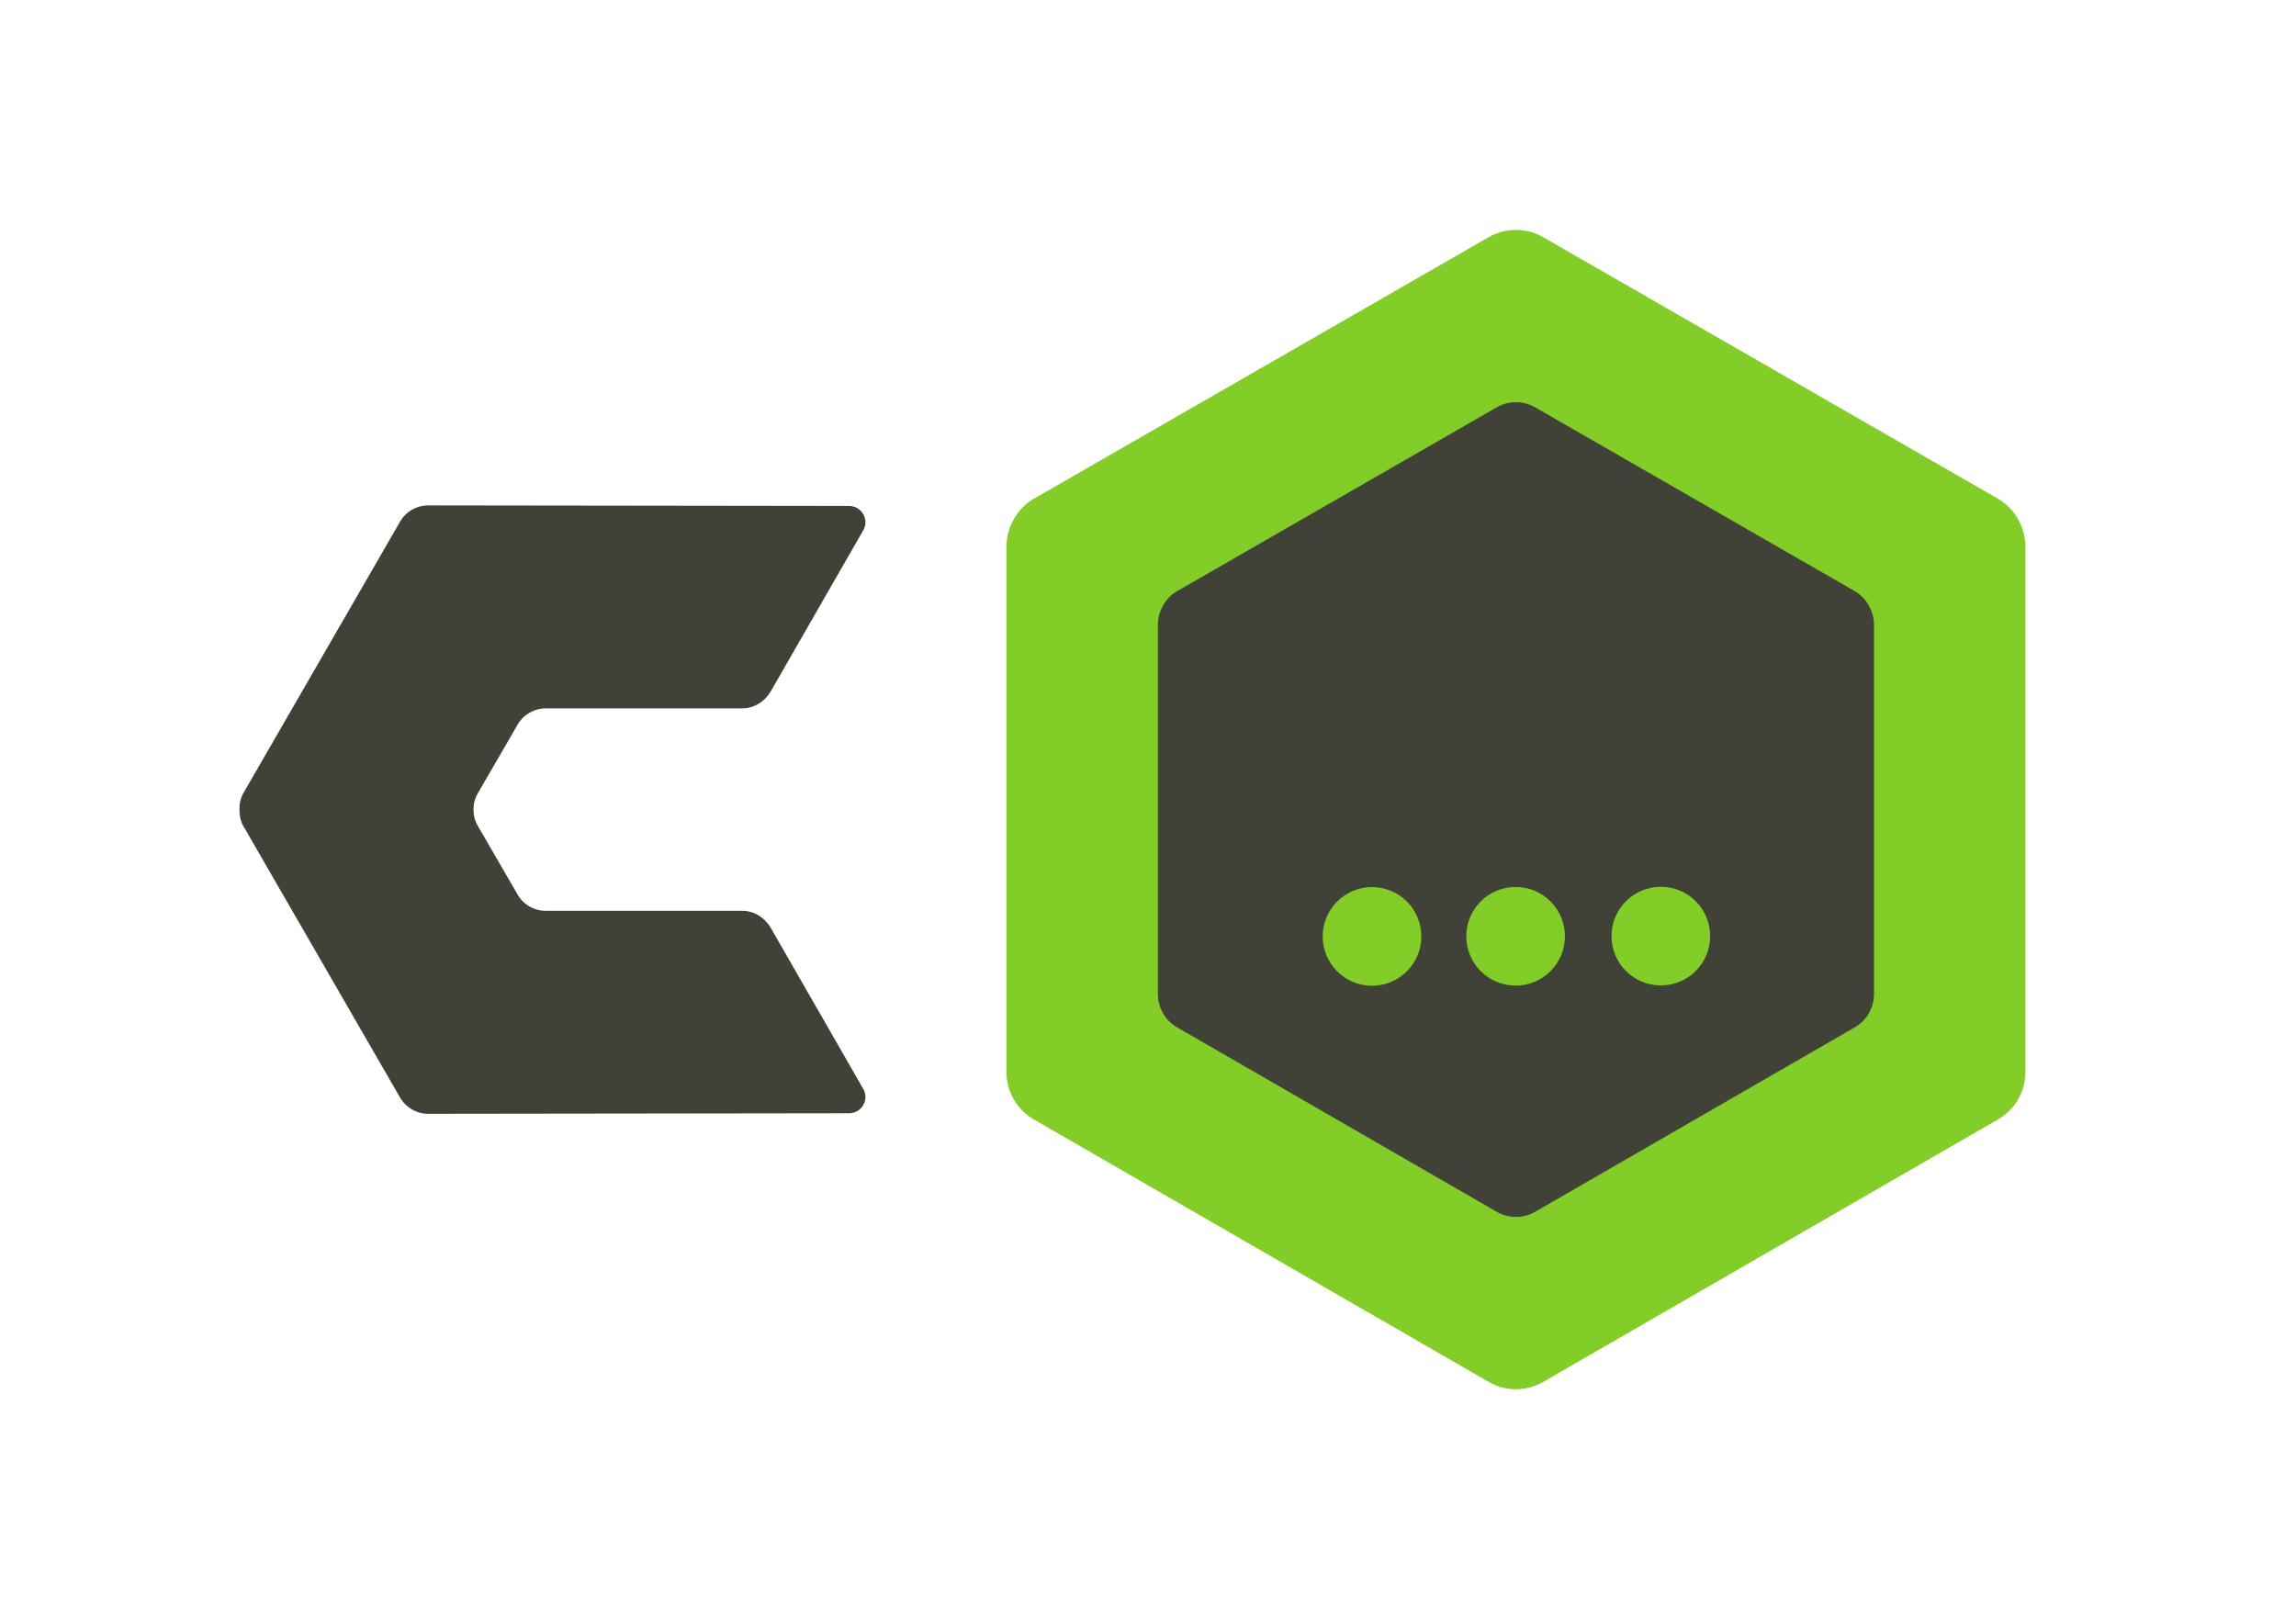 <?xml version="1.0" encoding="UTF-8" standalone="no"?>
<svg
   xmlns:dc="http://purl.org/dc/elements/1.1/"
   xmlns:cc="http://creativecommons.org/ns#"
   xmlns:rdf="http://www.w3.org/1999/02/22-rdf-syntax-ns#"
   xmlns:svg="http://www.w3.org/2000/svg"
   xmlns="http://www.w3.org/2000/svg"
   xmlns:sodipodi="http://sodipodi.sourceforge.net/DTD/sodipodi-0.dtd"
   xmlns:inkscape="http://www.inkscape.org/namespaces/inkscape"
   version="1.1"
   width="199.695"
   height="140.84"
   id="svg3030"
   sodipodi:docname="Node.js_logo_2015.svg"
   inkscape:version="0.92.3 (2405546, 2018-03-11)">
  <sodipodi:namedview
     pagecolor="#ffffff"
     bordercolor="#666666"
     borderopacity="1"
     objecttolerance="10"
     gridtolerance="10"
     guidetolerance="10"
     inkscape:pageopacity="0"
     inkscape:pageshadow="2"
     inkscape:window-width="3840"
     inkscape:window-height="2019"
     id="namedview7"
     showgrid="false"
     fit-margin-top="20"
     fit-margin-left="20"
     fit-margin-right="20"
     fit-margin-bottom="20"
     inkscape:zoom="5.6858693"
     inkscape:cx="-19.568407"
     inkscape:cy="68.464468"
     inkscape:window-x="-14"
     inkscape:window-y="-14"
     inkscape:window-maximized="1"
     inkscape:current-layer="layer1" />
  <defs
     id="defs3032" />
  <g
     transform="translate(-141.599,-508.456)"
     id="layer1">
    <g
       id="g4543"
       transform="translate(32)">
      <path
         inkscape:connector-curvature="0"
         id="path3730"
         d="m 241.447,528.456 c -0.824,0 -1.64,0.208 -2.378,0.634 l -39.556,22.751 c -1.479,0.852 -2.378,2.496 -2.378,4.201 v 45.66 c 0,1.707 0.9,3.268 2.378,4.122 l 39.556,22.83 c 1.479,0.854 3.277,0.854 4.756,0 l 39.556,-22.83 c 1.476,-0.854 2.378,-2.415 2.378,-4.122 v -45.66 c 0,-1.708 -0.899,-3.349 -2.378,-4.201 l -39.556,-22.751 c -0.738,-0.426 -1.554,-0.634 -2.378,-0.634 z"
         style="fill:#83cd29;fill-opacity:1;fill-rule:evenodd;stroke:none" />
      <path
         style="fill:#404137;fill-opacity:1;fill-rule:evenodd;stroke:none;stroke-width:0.703"
         d="m 241.447,543.442 c -0.579,0 -1.153,0.146 -1.671,0.446 l -27.8,15.989 c -1.039,0.599 -1.671,1.754 -1.671,2.953 v 32.089 c 0,1.2 0.633,2.297 1.671,2.897 l 27.8,16.045 c 1.039,0.6 2.303,0.6 3.343,0 l 27.8,-16.045 c 1.038,-0.6 1.671,-1.697 1.671,-2.897 V 562.829 c 0,-1.2 -0.632,-2.354 -1.671,-2.953 l -27.8,-15.989 c -0.519,-0.299 -1.092,-0.446 -1.671,-0.446 z"
         id="path3734"
         inkscape:connector-curvature="0" />
      <circle
         style="fill:#83cd29;fill-opacity:1"
         id="path4547"
         cx="228.93"
         cy="589.908"
         r="4.29" />
      <circle
         style="fill:#83cd29;fill-opacity:1"
         id="path4547-4"
         cx="241.419"
         cy="589.896"
         r="4.29" />
      <circle
         style="fill:#83cd29;fill-opacity:1"
         id="path4547-44"
         cx="254.05"
         cy="589.882"
         r="4.29" />
    </g>
    <path
       style="display:inline;fill:#404137;fill-opacity:1;fill-rule:evenodd;stroke:none;stroke-width:0.597"
       d="m 162.427,579.018 c 0.018,0.45 0.097,0.874 0.331,1.278 l 13.633,23.621 c 0.509,0.88 1.436,1.42 2.462,1.42 l 36.591,-0.047 c 0.509,0 0.982,-0.263 1.231,-0.71 0.263,-0.439 0.263,-0.983 0,-1.42 l -8.047,-14.012 c -0.527,-0.888 -1.444,-1.467 -2.462,-1.467 h -17.089 c -1.019,0 -1.955,-0.536 -2.462,-1.42 l -3.456,-5.964 c -0.257,-0.445 -0.379,-0.923 -0.379,-1.42 0,-0.487 0.121,-0.987 0.379,-1.42 l 3.456,-5.964 c 0.507,-0.884 1.442,-1.42 2.462,-1.42 h 17.089 c 1.017,0 1.94,-0.586 2.462,-1.467 l 8.047,-14.012 c 0.263,-0.44 0.263,-0.984 0,-1.42 -0.249,-0.435 -0.722,-0.71 -1.231,-0.71 l -36.591,-0.047 c -1.026,0 -1.953,0.534 -2.462,1.42 l -13.633,23.621 c -0.234,0.4 -0.313,0.825 -0.331,1.278 v 0.284 z"
       id="path3718"
       inkscape:connector-curvature="0" />
  </g>
</svg>
